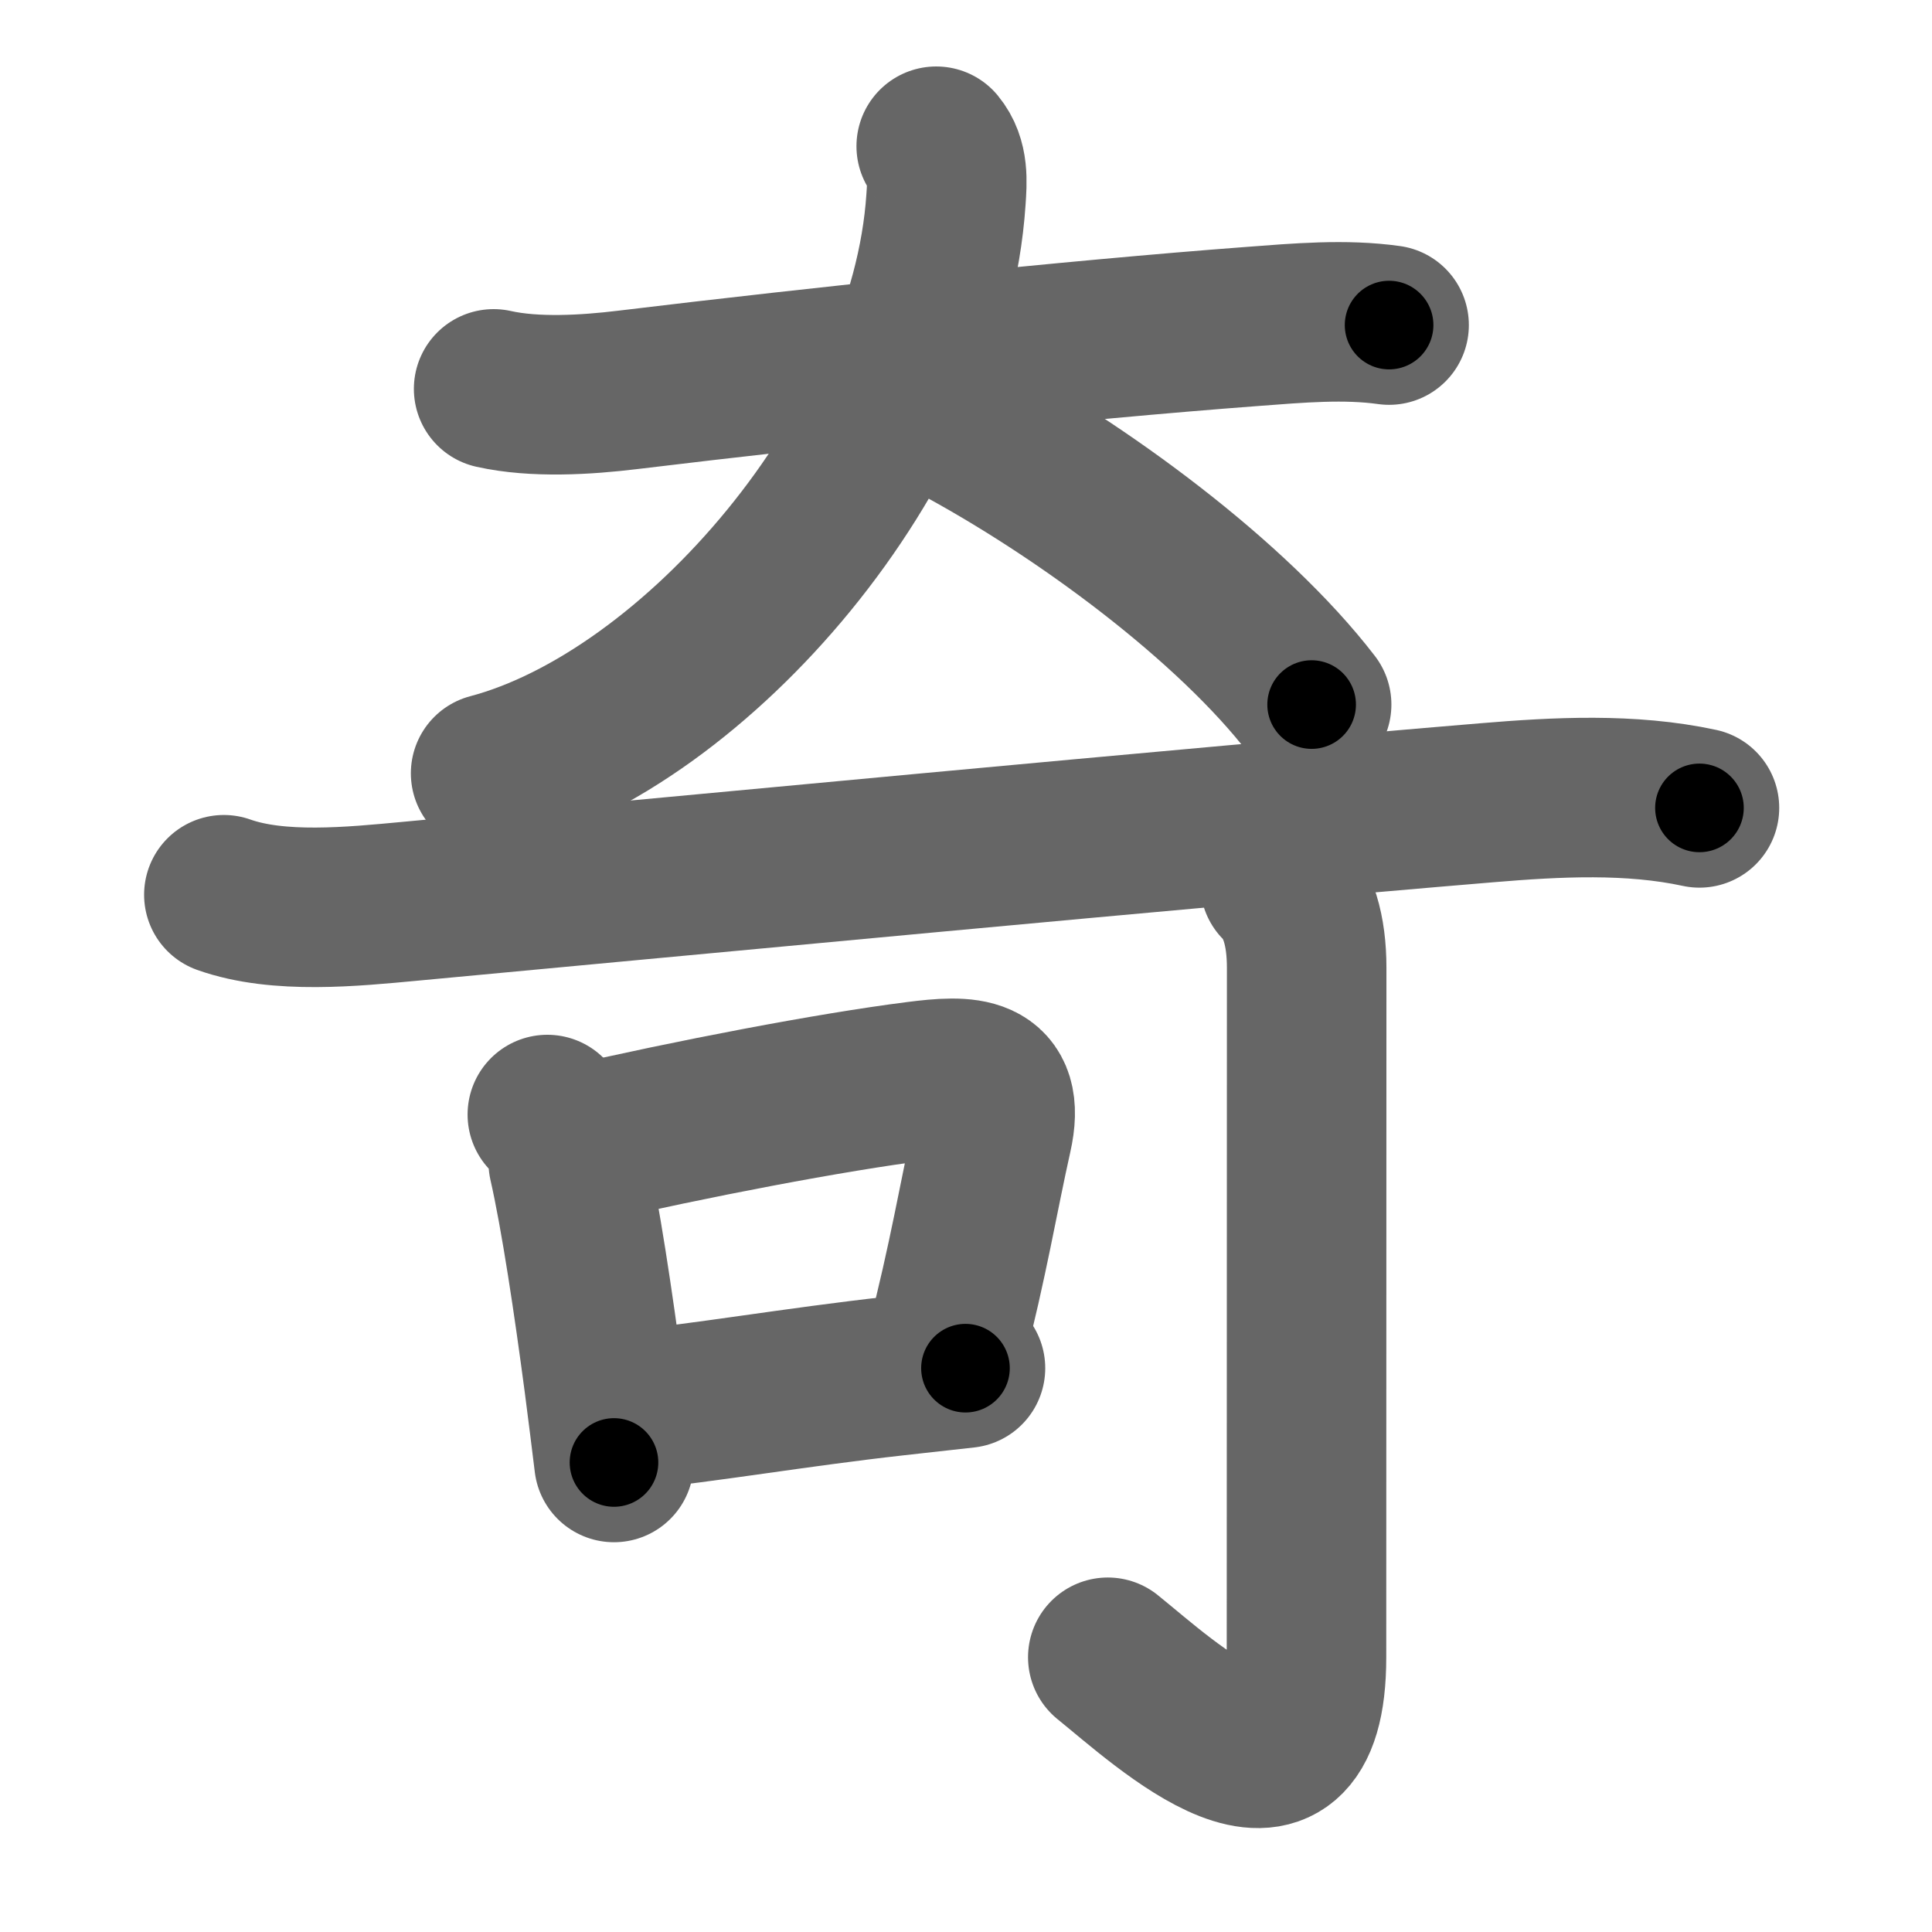 <svg xmlns="http://www.w3.org/2000/svg" width="109" height="109" viewBox="0 0 109 109" id="5947"><g fill="none" stroke="#666" stroke-width="9" stroke-linecap="round" stroke-linejoin="round"><g><g><path d="M27.85,21.94c2.32,0.52,5.22,0.34,7.54,0.06c11.08-1.34,25.13-2.82,35.24-3.58c2.63-0.2,5.25-0.43,7.74-0.08" /><path d="M52.82,8.25c0.71,0.86,0.62,1.97,0.55,3.01c-0.94,14.15-14.12,29.31-25.69,32.37" /><path d="M53.75,23.75c7.31,3.89,15.78,10.19,20.25,16" /></g><g p4:phon="可" xmlns:p4="http://kanjivg.tagaini.net"><g><g><path d="M12.63,50.48c3.09,1.1,7.28,0.67,10.49,0.37c13.21-1.23,44.89-4.24,60.77-5.56c3.95-0.33,8.1-0.55,11.99,0.29" /></g></g><g><path d="M30.88,62.88c0.72,0.75,1.11,1.65,1.18,2.7c0.69,3.03,1.42,7.94,2.01,12.4c0.21,1.61,0.4,3.15,0.57,4.53" /><path d="M32.57,64.61c6.45-1.49,14.34-3,19.16-3.61c2.81-0.36,5.04-0.42,4.26,3.03c-0.77,3.44-1.38,7.15-2.62,11.92" /><path d="M35.56,79.56c4.15-0.4,9.32-1.3,14.96-1.93c1.31-0.15,2.63-0.29,3.95-0.44" /></g><g><g><path d="M72.21,49.83c1.04,1.04,1.51,2.67,1.51,4.77c0,14.56-0.01,33.94-0.01,38.9c0,10.12-7.96,2.62-11.21,0" /></g></g></g></g></g><g fill="none" stroke="#000" stroke-width="5" stroke-linecap="round" stroke-linejoin="round"><g><g><path d="M27.85,21.94c2.32,0.52,5.22,0.34,7.54,0.06c11.08-1.34,25.13-2.82,35.24-3.58c2.63-0.2,5.25-0.43,7.74-0.08" stroke-dasharray="50.755" stroke-dashoffset="50.755"><animate attributeName="stroke-dashoffset" values="50.755;50.755;0" dur="0.508s" fill="freeze" begin="0s;5947.click" /></path><path d="M52.82,8.25c0.71,0.86,0.62,1.97,0.55,3.01c-0.94,14.15-14.12,29.31-25.69,32.37" stroke-dasharray="46.678" stroke-dashoffset="46.678"><animate attributeName="stroke-dashoffset" values="46.678" fill="freeze" begin="5947.click" /><animate attributeName="stroke-dashoffset" values="46.678;46.678;0" keyTimes="0;0.521;1" dur="0.975s" fill="freeze" begin="0s;5947.click" /></path><path d="M53.75,23.75c7.31,3.89,15.78,10.19,20.25,16" stroke-dasharray="25.973" stroke-dashoffset="25.973"><animate attributeName="stroke-dashoffset" values="25.973" fill="freeze" begin="5947.click" /><animate attributeName="stroke-dashoffset" values="25.973;25.973;0" keyTimes="0;0.789;1" dur="1.235s" fill="freeze" begin="0s;5947.click" /></path></g><g p4:phon="可" xmlns:p4="http://kanjivg.tagaini.net"><g><g><path d="M12.63,50.48c3.09,1.1,7.28,0.67,10.49,0.37c13.21-1.23,44.89-4.24,60.77-5.56c3.95-0.33,8.1-0.55,11.99,0.29" stroke-dasharray="83.64" stroke-dashoffset="83.64"><animate attributeName="stroke-dashoffset" values="83.64" fill="freeze" begin="5947.click" /><animate attributeName="stroke-dashoffset" values="83.64;83.64;0" keyTimes="0;0.663;1" dur="1.864s" fill="freeze" begin="0s;5947.click" /></path></g></g><g><path d="M30.88,62.88c0.72,0.75,1.11,1.65,1.18,2.7c0.69,3.03,1.42,7.94,2.01,12.4c0.21,1.61,0.4,3.15,0.57,4.53" stroke-dasharray="20.143" stroke-dashoffset="20.143"><animate attributeName="stroke-dashoffset" values="20.143" fill="freeze" begin="5947.click" /><animate attributeName="stroke-dashoffset" values="20.143;20.143;0" keyTimes="0;0.903;1" dur="2.065s" fill="freeze" begin="0s;5947.click" /></path><path d="M32.57,64.61c6.45-1.49,14.34-3,19.16-3.61c2.81-0.36,5.04-0.42,4.26,3.03c-0.77,3.44-1.38,7.15-2.62,11.92" stroke-dasharray="38.551" stroke-dashoffset="38.551"><animate attributeName="stroke-dashoffset" values="38.551" fill="freeze" begin="5947.click" /><animate attributeName="stroke-dashoffset" values="38.551;38.551;0" keyTimes="0;0.843;1" dur="2.451s" fill="freeze" begin="0s;5947.click" /></path><path d="M35.56,79.56c4.15-0.4,9.32-1.3,14.96-1.93c1.31-0.15,2.63-0.29,3.95-0.44" stroke-dasharray="19.06" stroke-dashoffset="19.06"><animate attributeName="stroke-dashoffset" values="19.06" fill="freeze" begin="5947.click" /><animate attributeName="stroke-dashoffset" values="19.06;19.06;0" keyTimes="0;0.928;1" dur="2.642s" fill="freeze" begin="0s;5947.click" /></path></g><g><g><path d="M72.21,49.83c1.04,1.04,1.51,2.67,1.51,4.77c0,14.56-0.01,33.94-0.01,38.9c0,10.12-7.96,2.62-11.21,0" stroke-dasharray="60.605" stroke-dashoffset="60.605"><animate attributeName="stroke-dashoffset" values="60.605" fill="freeze" begin="5947.click" /><animate attributeName="stroke-dashoffset" values="60.605;60.605;0" keyTimes="0;0.853;1" dur="3.098s" fill="freeze" begin="0s;5947.click" /></path></g></g></g></g></g></svg>